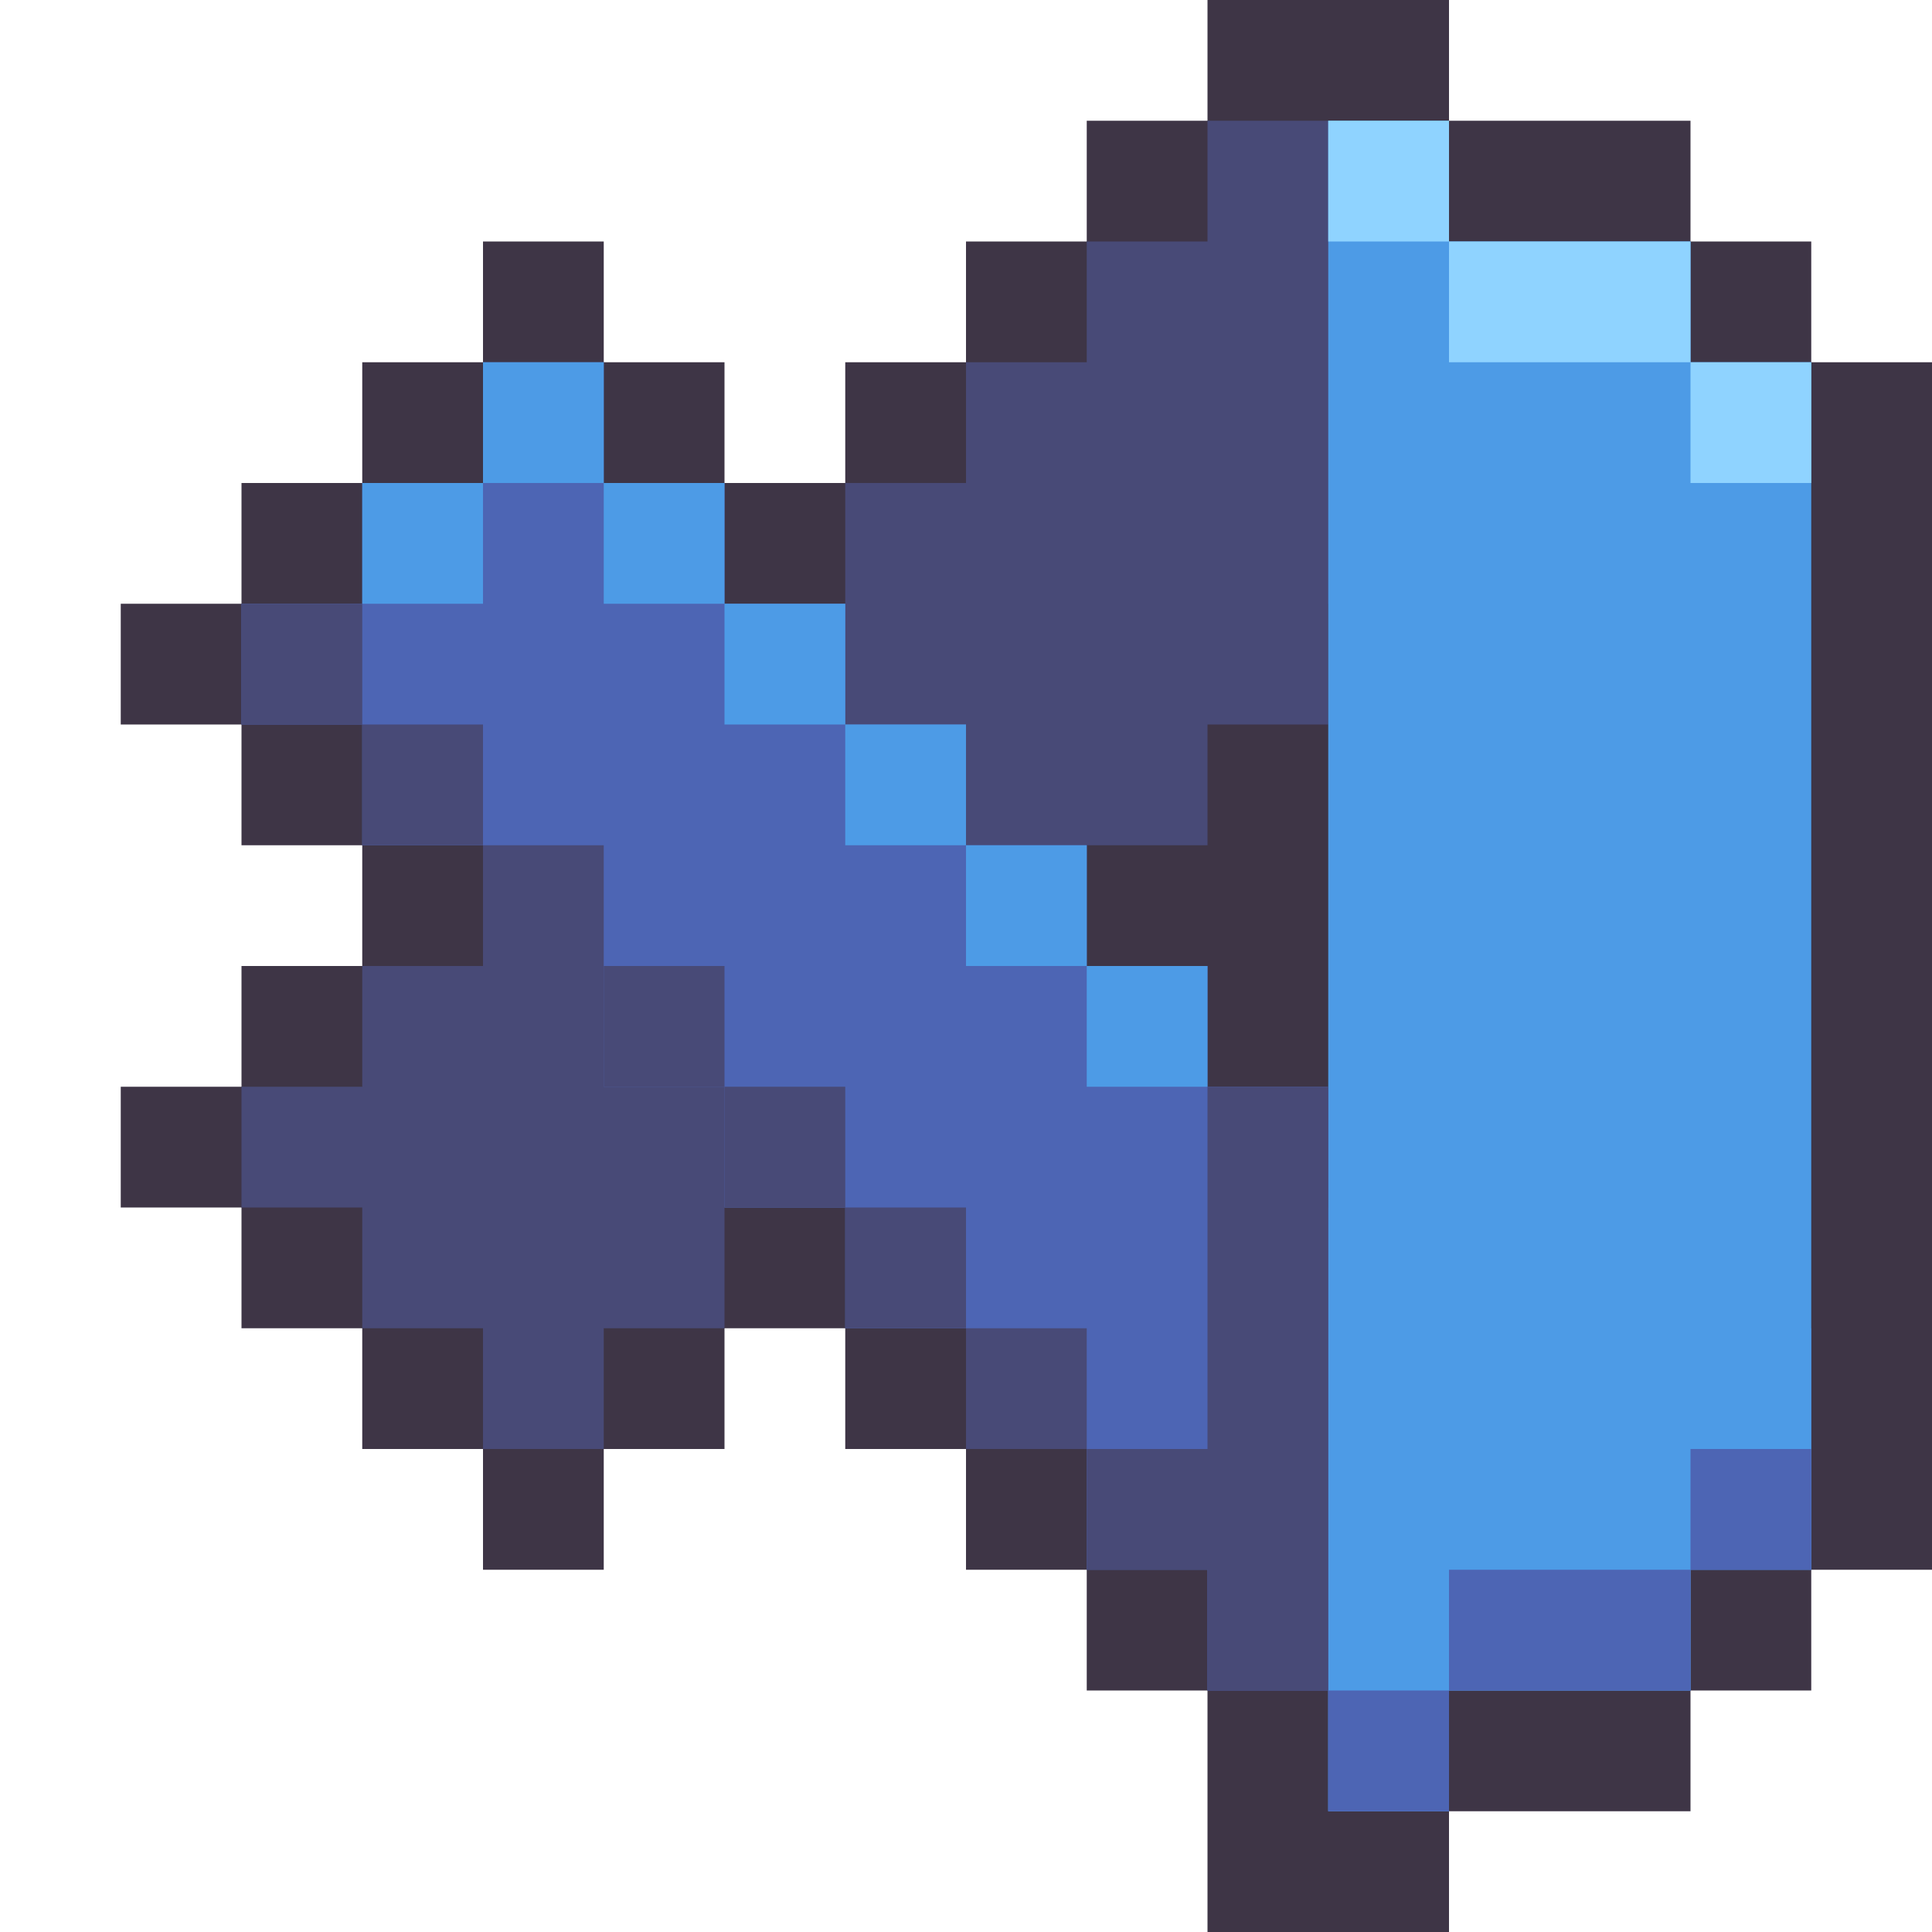 <?xml version="1.0" encoding="UTF-8" standalone="no"?>
<!-- Created with Inkscape (http://www.inkscape.org/) -->

<svg
   xmlns:dc="http://purl.org/dc/elements/1.1/"
   xmlns:cc="http://creativecommons.org/ns#"
   xmlns:rdf="http://www.w3.org/1999/02/22-rdf-syntax-ns#"
   xmlns:svg="http://www.w3.org/2000/svg"
   xmlns="http://www.w3.org/2000/svg"
   xmlns:sodipodi="http://sodipodi.sourceforge.net/DTD/sodipodi-0.dtd"
   xmlns:inkscape="http://www.inkscape.org/namespaces/inkscape"
   width="16px"
   height="16px"
   viewBox="0 0 16 16"
   version="1.1"
   id="SVGRoot"
   inkscape:version="0.92.4 (5da689c313, 2019-01-14)"
   sodipodi:docname="code.svg">
  <defs
     id="defs10" />
  <sodipodi:namedview
     id="base"
     pagecolor="#ffffff"
     bordercolor="#666666"
     borderopacity="1.0"
     inkscape:pageopacity="0.0"
     inkscape:pageshadow="2"
     inkscape:zoom="22.627417"
     inkscape:cx="-0.33316537"
     inkscape:cy="5.7090647"
     inkscape:document-units="px"
     inkscape:current-layer="layer1"
     showgrid="true"
     inkscape:window-width="1280"
     inkscape:window-height="753"
     inkscape:window-x="-6"
     inkscape:window-y="-6"
     inkscape:window-maximized="1"
     inkscape:grid-bbox="true"
     showguides="true"
     inkscape:guide-bbox="true">
    <inkscape:grid
       type="xygrid"
       id="grid23" />
  </sodipodi:namedview>
  <g
     inkscape:label="Layer 1"
     inkscape:groupmode="layer"
     id="layer1">
    <path
       style="opacity:1;vector-effect:none;fill:#3e3546;fill-opacity:1;paint-order:stroke fill markers"
       d="M 10 0 L 10 1 L 9 1 L 9 2 L 8 2 L 8 3 L 7 3 L 7 4 L 6 4 L 6 3 L 5 3 L 5 2 L 4 2 L 4 3 L 3 3 L 3 4 L 2 4 L 2 5 L 1 5 L 1 6 L 2 6 L 2 7 L 3 7 L 3 8 L 2 8 L 2 9 L 1 9 L 1 10 L 2 10 L 2 11 L 3 11 L 3 12 L 4 12 L 4 13 L 5 13 L 5 12 L 6 12 L 6 11 L 7 11 L 7 12 L 8 12 L 8 13 L 9 13 L 9 14 L 10 14 L 10 16 L 12 16 L 12 15 L 14 15 L 14 14 L 15 14 L 15 13 L 16 13 L 16 3 L 15 3 L 15 2 L 14 2 L 14 1 L 12 1 L 12 0 L 10 0 z "
       id="rect281" />
    <path
       style="fill:#484a77"
       d="M 11,1 H 10 V 2 H 9 V 3 H 8 V 4 H 7 V 5 H 6 V 6 H 5 V 7 H 4 V 8 H 3 V 9 H 2 v 1 h 1 v 1 h 1 v 1 H 5 V 11 H 6 V 10 H 7 V 9 H 8 V 8 H 9 V 7 h 1 V 6 h 1 V 5 h 1 V 4 h 3 V 3 H 14 V 2 H 12 V 1 Z"
       id="path186"
       inkscape:connector-curvature="0" />
    <path
       style="fill:#4d65b4"
       d="M 2,5 H 3 V 4 H 4 V 3 h 1 v 1 h 1 v 1 h 1 v 1 h 1 v 1 h 1 v 1 h 1 v 1 h 1 v 1 h 1 v 1 h 3 v 2 h -1 v 1 h -2 v 1 H 11 V 14 H 10 V 13 H 9 V 12 H 8 V 11 H 7 V 10 H 6 V 9 H 5 V 8 H 4 V 7 H 3 V 6 H 2 Z"
       id="path203"
       inkscape:connector-curvature="0" />
    <path
       style="opacity:1;vector-effect:none;fill:#4d9be6;fill-opacity:1;paint-order:stroke fill markers"
       d="m 11,1 v 14 h 1 v -1 h 2 v -1 h 1 V 3 H 14 V 2 H 12 V 1 Z"
       id="rect176"
       inkscape:connector-curvature="0" />
    <path
       style="opacity:1;vector-effect:none;fill:#8fd3ff;fill-opacity:1;paint-order:stroke fill markers"
       d="m 11,1 v 1 h 1 V 1 Z m 1,1 v 1 h 2 V 2 Z m 2,1 v 1 h 1 V 3 Z"
       id="rect208"
       inkscape:connector-curvature="0" />
    <path
       style="opacity:1;vector-effect:none;fill:#4d65b4;fill-opacity:1;paint-order:stroke fill markers"
       d="m 14,12 v 1 h 1 v -1 z m 0,1 h -2 v 1 h 2 z m -2,1 h -1 v 1 h 1 z"
       id="rect214"
       inkscape:connector-curvature="0" />
    <path
       style="opacity:1;vector-effect:none;fill:#484a77;fill-opacity:1;paint-order:stroke fill markers"
       d="M 2,5 V 6 H 3 V 5 Z M 3,6 V 7 H 4 V 6 Z M 4,7 V 8 H 5 V 7 Z M 5,8 V 9 H 6 V 8 Z m 1,1 v 1 H 7 V 9 Z m 1,1 v 1 h 1 v -1 z m 1,1 v 1 h 1 v -1 z m 1,1 v 1 h 1 v 1 h 1 V 13 9 h -1 v 3 z"
       id="rect220"
       inkscape:connector-curvature="0" />
    <path
       style="opacity:1;vector-effect:none;fill:#4d9be6;fill-opacity:1;paint-order:stroke fill markers"
       d="M 4,3 V 4 H 5 V 3 Z M 5,4 V 5 H 6 V 4 Z M 6,5 V 6 H 7 V 5 Z M 7,6 V 7 H 8 V 6 Z M 8,7 V 8 H 9 V 7 Z m 1,1 v 1 h 1 V 8 Z M 4,4 H 3 v 1 h 1 z"
       id="rect239"
       inkscape:connector-curvature="0" />
  </g>
</svg>
